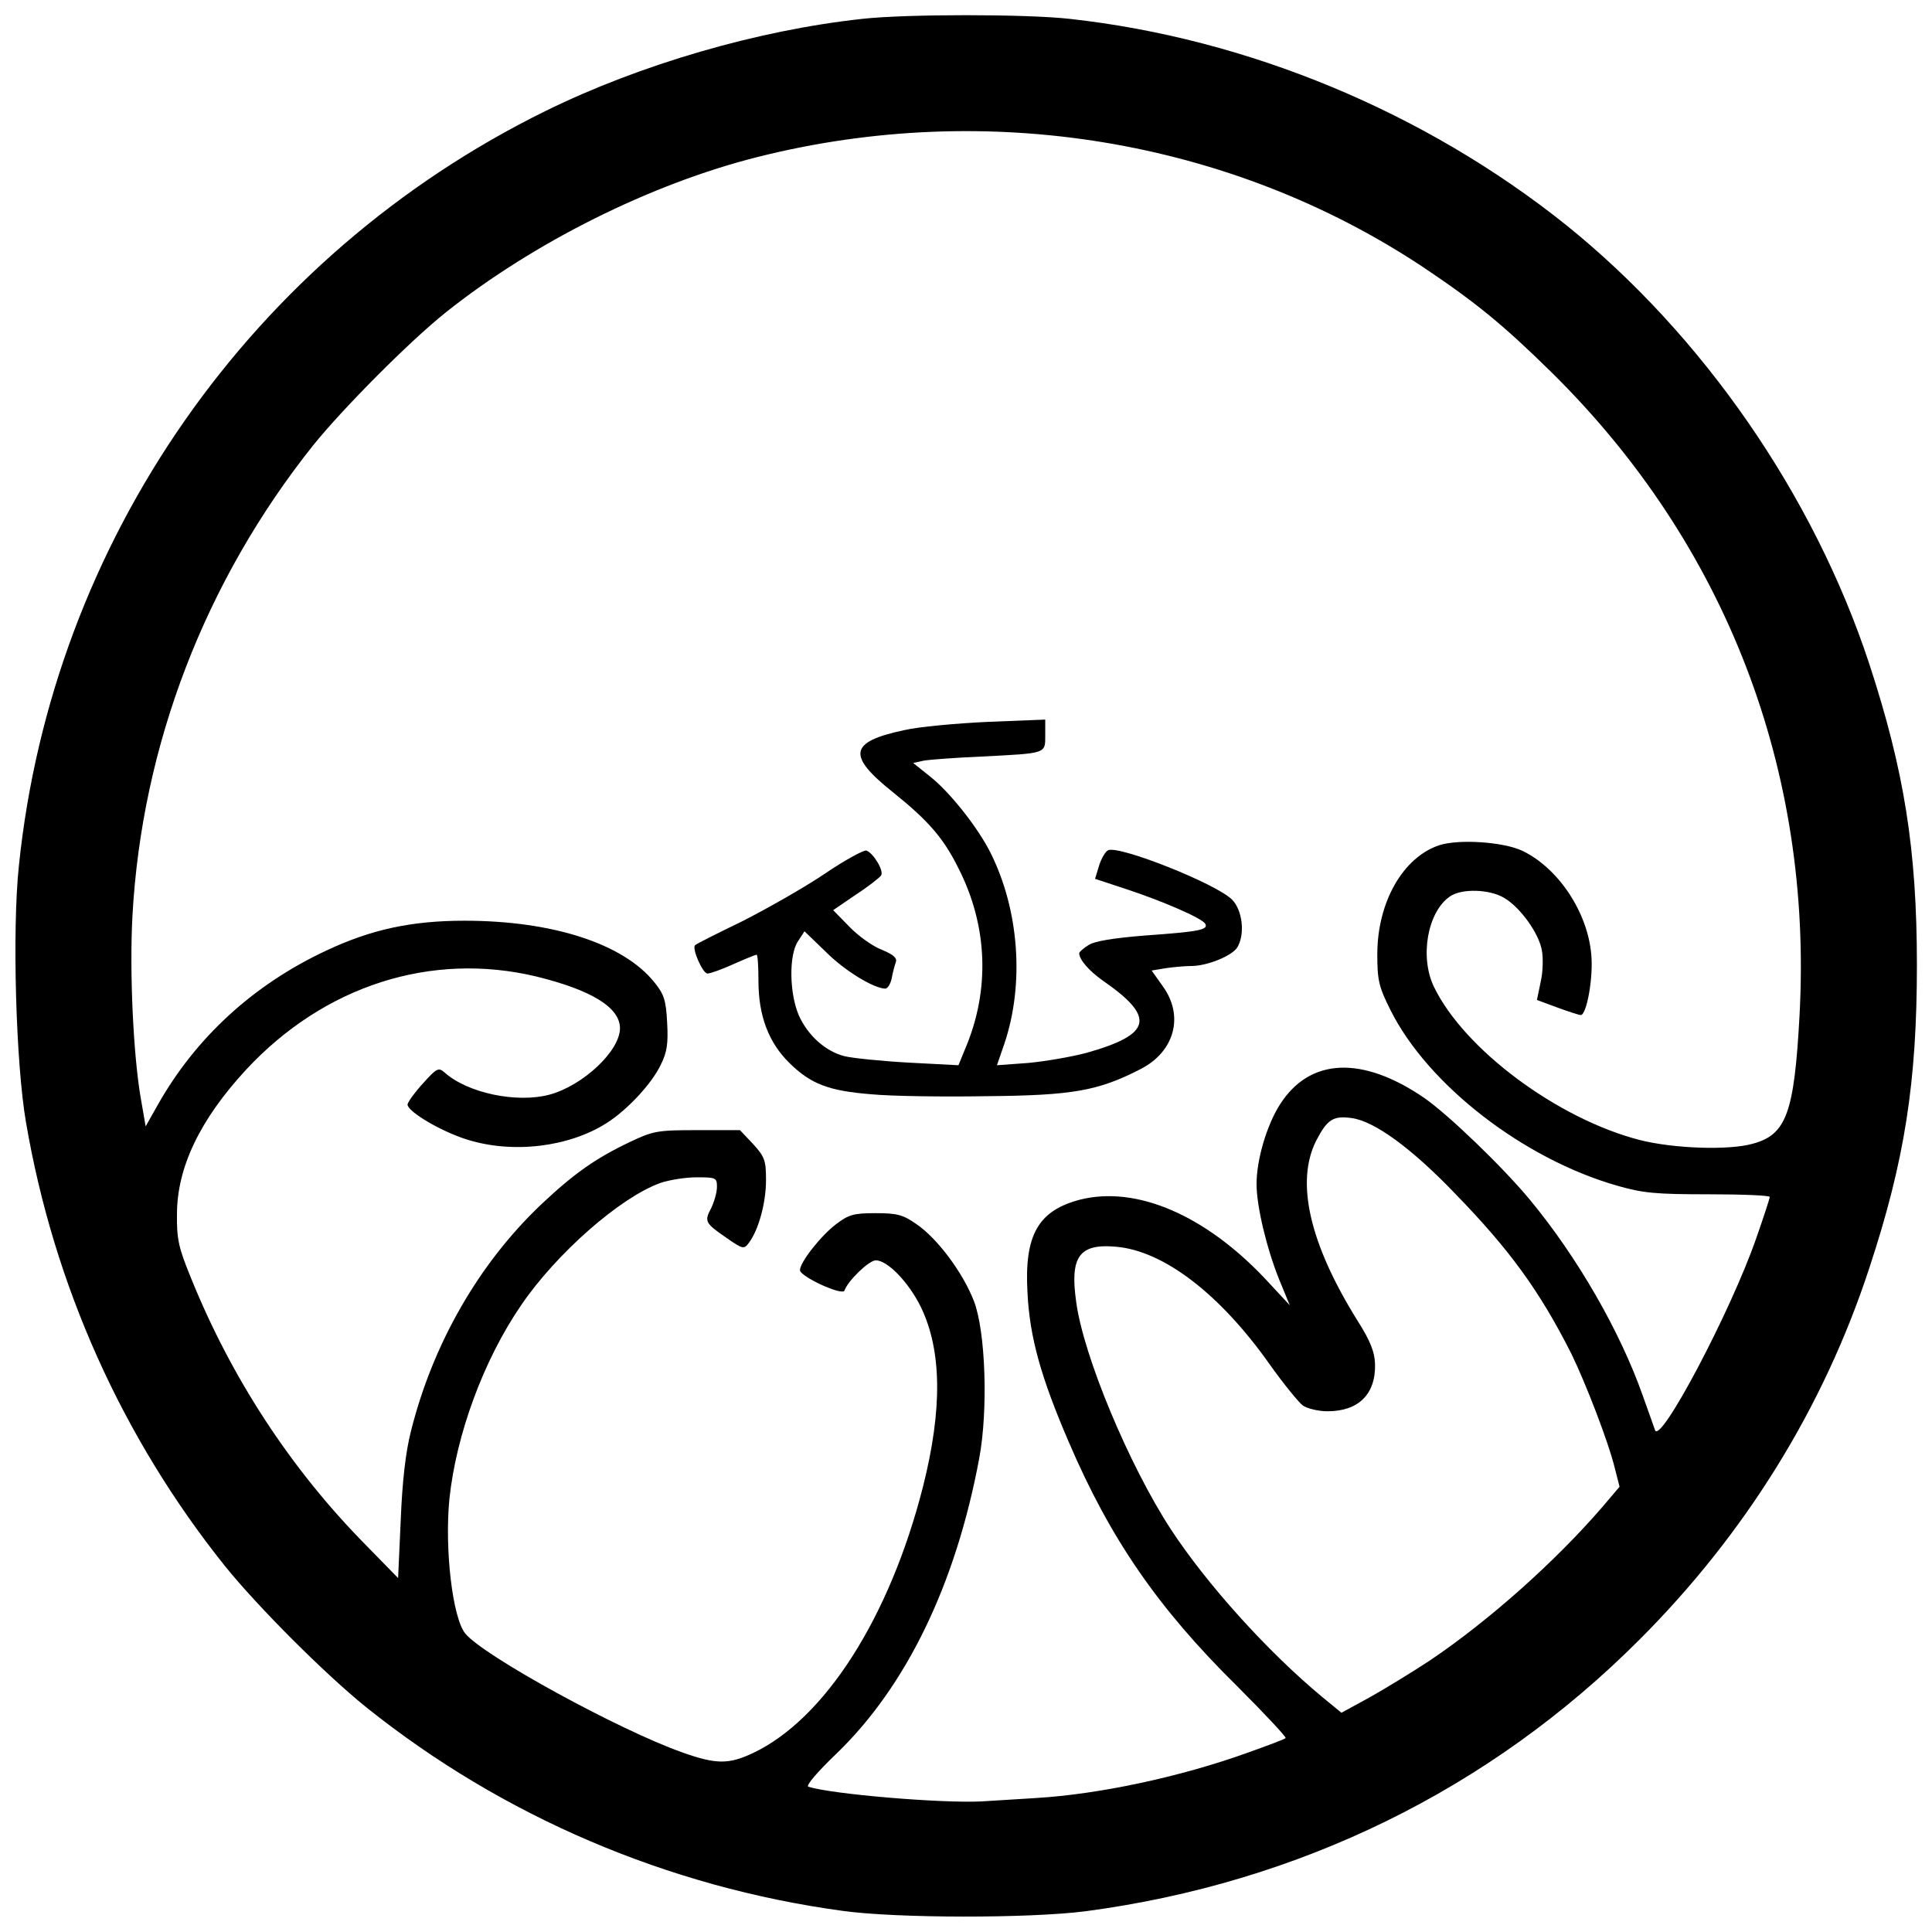 <!DOCTYPE svg PUBLIC "-//W3C//DTD SVG 20010904//EN" "http://www.w3.org/TR/2001/REC-SVG-20010904/DTD/svg10.dtd">
<svg version="1.0" xmlns="http://www.w3.org/2000/svg" width="512px" height="512px" viewBox="0 0 5120 5120" preserveAspectRatio="xMidYMid meet">
<g id="layer101" fill="#000000" stroke="none">
 <path d="M2233 5064 c-463 -63 -901 -250 -1263 -540 -109 -88 -286 -265 -374 -374 -272 -340 -453 -743 -527 -1175 -27 -155 -37 -511 -19 -680 88 -860 617 -1618 1396 -2001 250 -123 562 -214 839 -244 116 -13 434 -13 550 0 472 52 941 247 1315 546 363 292 657 717 804 1164 92 281 126 491 126 797 0 310 -32 518 -126 803 -121 370 -329 705 -609 985 -397 398 -903 645 -1468 720 -148 19 -500 19 -644 -1z m512 -299 c168 -10 383 -56 561 -120 53 -19 99 -36 101 -39 3 -2 -56 -65 -129 -138 -210 -207 -336 -391 -445 -645 -75 -174 -104 -279 -110 -396 -9 -154 28 -219 140 -248 149 -37 330 41 489 209 l66 71 -28 -68 c-33 -82 -60 -194 -60 -253 0 -65 27 -156 62 -211 79 -124 218 -130 383 -17 63 44 205 180 279 269 126 152 240 350 300 521 15 41 29 82 32 90 14 39 201 -315 268 -508 20 -57 36 -106 36 -110 0 -4 -73 -7 -162 -7 -140 0 -174 -3 -243 -23 -248 -71 -501 -267 -600 -465 -31 -62 -35 -79 -35 -148 0 -138 68 -257 164 -289 52 -17 171 -9 221 15 95 46 172 162 182 274 6 60 -12 161 -28 161 -4 0 -32 -9 -62 -20 l-54 -20 10 -48 c6 -26 7 -64 3 -84 -8 -45 -57 -113 -99 -138 -39 -24 -114 -26 -145 -4 -59 41 -80 160 -42 239 80 166 328 350 545 406 90 23 237 28 300 10 89 -24 110 -81 124 -341 35 -649 -195 -1247 -656 -1702 -128 -126 -201 -186 -343 -281 -510 -338 -1155 -444 -1762 -291 -283 71 -595 227 -828 413 -95 76 -271 253 -350 351 -286 359 -454 794 -479 1247 -8 147 2 367 22 483 l13 75 31 -55 c101 -180 255 -321 448 -411 119 -56 226 -79 366 -79 234 0 421 61 503 163 26 32 31 48 34 107 3 55 0 78 -17 112 -24 50 -88 119 -143 154 -100 64 -249 82 -370 44 -68 -21 -158 -74 -158 -93 1 -7 19 -32 41 -56 36 -40 41 -43 57 -29 61 55 192 82 278 59 89 -24 187 -116 187 -176 0 -55 -75 -101 -221 -137 -279 -67 -563 24 -770 247 -122 132 -183 259 -183 383 -1 66 5 90 36 166 108 268 266 509 463 709 l87 89 7 -154 c4 -102 13 -180 27 -235 58 -232 180 -444 344 -600 88 -83 145 -123 235 -166 63 -30 74 -32 180 -32 l113 0 35 37 c31 34 34 44 34 96 0 60 -20 132 -45 165 -13 18 -16 18 -59 -12 -58 -40 -60 -44 -41 -80 8 -17 15 -41 15 -56 0 -24 -3 -25 -54 -25 -29 0 -73 7 -96 15 -106 38 -275 186 -369 324 -100 146 -172 343 -190 513 -13 132 8 315 42 357 48 59 408 256 575 315 90 32 123 32 187 2 191 -90 363 -360 451 -706 52 -206 50 -362 -6 -477 -32 -65 -88 -123 -119 -123 -18 0 -74 54 -83 80 -5 15 -118 -37 -118 -54 0 -21 56 -92 96 -122 33 -25 46 -29 104 -29 58 0 73 4 110 30 55 38 122 128 151 203 31 80 38 289 14 417 -62 333 -193 604 -379 783 -49 47 -81 84 -74 87 64 20 350 44 458 39 30 -2 96 -6 145 -9z m1045 -365 c157 -106 332 -262 457 -407 l45 -53 -12 -47 c-17 -71 -78 -228 -116 -306 -84 -166 -163 -275 -308 -424 -116 -121 -214 -192 -274 -200 -49 -7 -65 4 -94 60 -55 109 -18 272 109 476 35 55 46 84 47 116 2 80 -44 125 -126 125 -24 0 -53 -7 -65 -15 -11 -8 -51 -57 -88 -109 -132 -187 -281 -301 -407 -312 -98 -9 -123 26 -106 146 19 143 140 433 251 603 95 145 256 324 402 445 l50 41 75 -41 c41 -23 113 -67 160 -98z"/>
 <path d="M2310 2900 c-114 -9 -161 -27 -218 -83 -55 -54 -82 -125 -82 -217 0 -39 -2 -70 -5 -70 -2 0 -30 11 -61 25 -31 14 -62 25 -69 25 -13 0 -42 -67 -33 -75 2 -3 58 -31 124 -63 65 -33 164 -89 219 -126 54 -37 105 -64 111 -62 19 7 47 54 39 66 -3 5 -33 29 -67 51 l-60 41 43 44 c23 24 62 52 86 61 31 13 41 22 37 33 -3 8 -8 27 -11 43 -3 15 -11 27 -17 27 -31 -1 -107 -47 -157 -97 l-57 -55 -17 26 c-25 37 -23 139 2 197 24 53 70 95 121 108 20 5 97 13 169 17 l133 7 18 -44 c66 -155 60 -325 -18 -478 -40 -81 -81 -127 -173 -201 -123 -98 -117 -134 29 -165 38 -9 138 -18 222 -22 l152 -6 0 41 c0 50 5 48 -170 57 -69 3 -137 8 -153 11 l-27 6 45 36 c51 40 126 134 160 202 76 152 90 347 37 505 l-20 58 82 -6 c44 -4 115 -16 156 -27 173 -49 183 -94 43 -191 -37 -26 -63 -56 -63 -73 0 -3 11 -13 24 -21 16 -11 66 -19 153 -26 141 -10 166 -15 157 -31 -9 -15 -113 -60 -210 -92 l-82 -27 11 -36 c6 -19 17 -37 24 -40 32 -12 286 89 328 131 27 27 35 89 15 125 -12 23 -80 51 -123 51 -17 0 -49 3 -69 6 l-36 6 29 41 c58 79 32 175 -60 221 -111 57 -179 69 -406 71 -115 2 -253 0 -305 -5z"/>
 </g>

</svg>